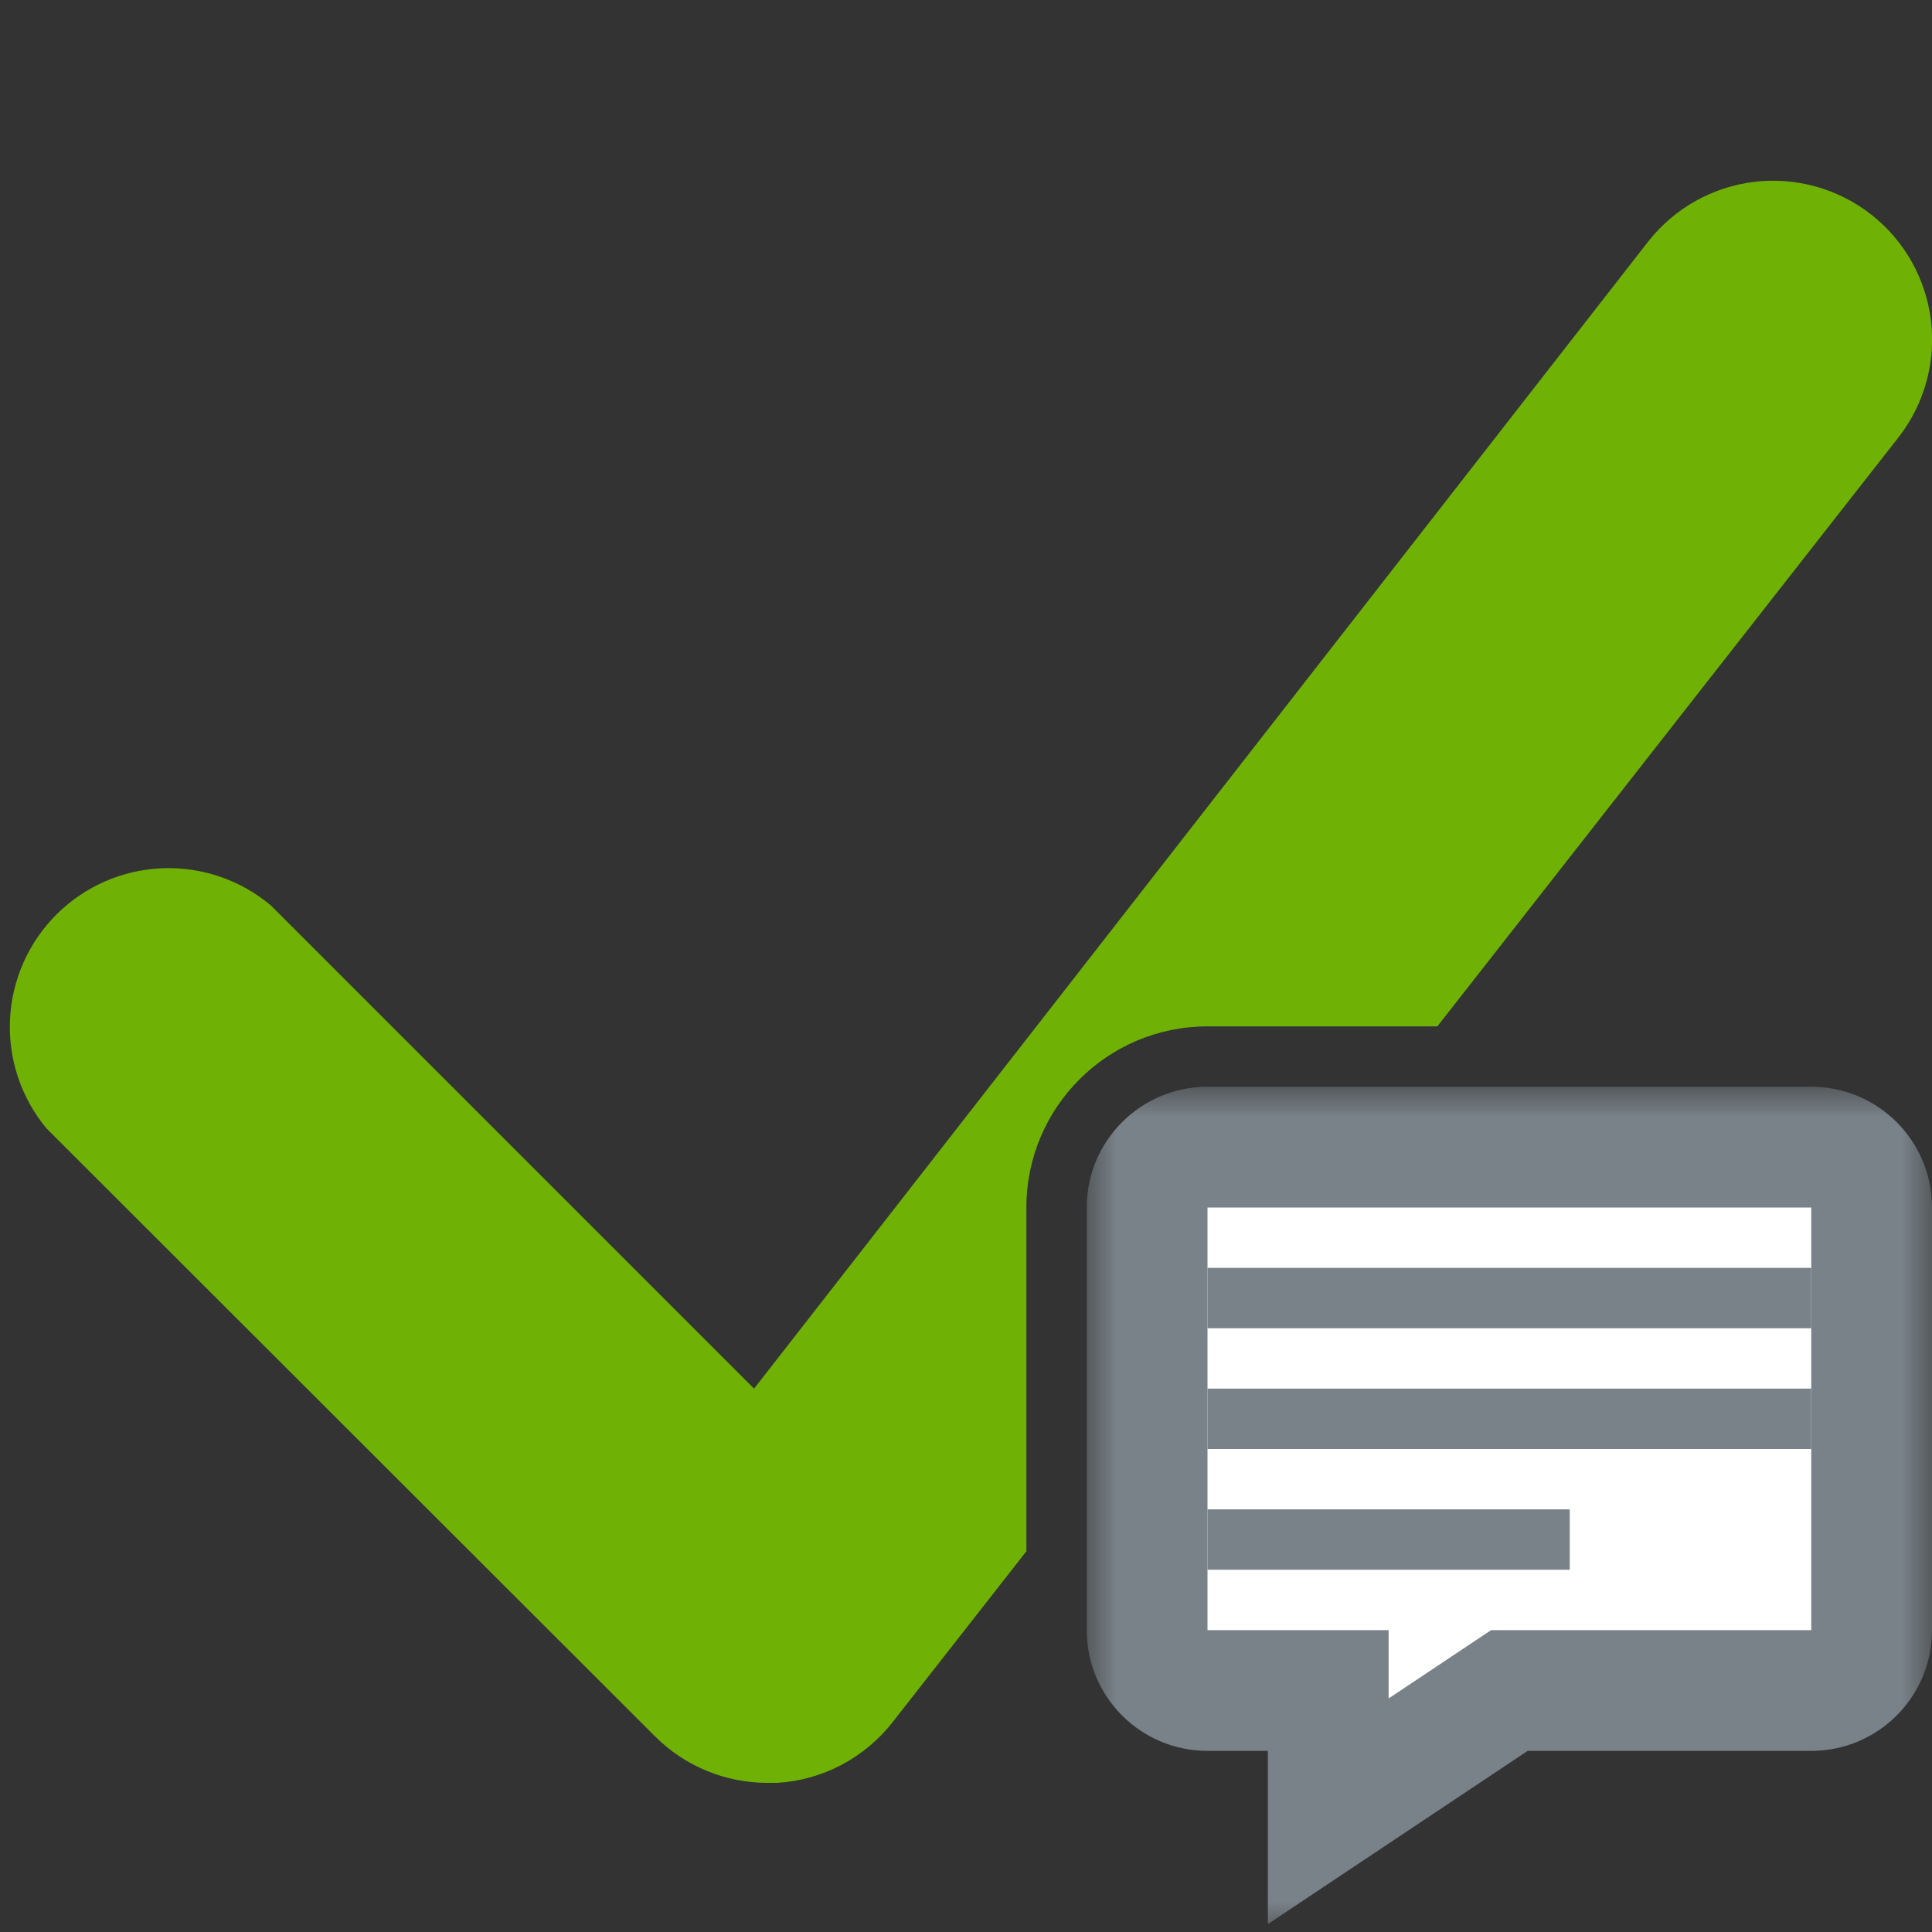 <svg width="32" height="32" viewBox="0 0 32 32" fill="none" xmlns="http://www.w3.org/2000/svg">
<rect x="0" y="0" width="32" height="32" fill="#333333" stroke="none"/>
<g clip-path="url(#clip0_19188_13790)">
<path fill-rule="evenodd" clip-rule="evenodd" d="M11.704 29.33C12.023 29.462 12.365 29.53 12.71 29.53H12.87C13.241 29.508 13.603 29.407 13.932 29.235C14.261 29.062 14.55 28.822 14.78 28.53L17 25.694V20C17 18.343 18.343 17 20 17H23.807L31.44 7.25C31.871 6.701 32.066 6.003 31.983 5.31C31.899 4.617 31.544 3.986 30.995 3.555C30.446 3.124 29.748 2.929 29.055 3.012C28.362 3.096 27.731 3.451 27.3 4L12.49 23L4.49 15C3.988 14.576 3.345 14.355 2.688 14.381C2.031 14.407 1.407 14.679 0.94 15.142C0.474 15.605 0.197 16.226 0.166 16.883C0.134 17.54 0.35 18.184 0.77 18.69L10.85 28.76C11.094 29.004 11.384 29.198 11.704 29.33Z" fill="#6FB205"/>
<mask id="path-2-outside-1_19188_13790" maskUnits="userSpaceOnUse" x="18" y="18" width="14" height="14" fill="black">
<rect fill="white" x="18" y="18" width="14" height="14"/>
<path fill-rule="evenodd" clip-rule="evenodd" d="M20 19C19.448 19 19 19.448 19 20V27C19 27.552 19.448 28 20 28H22V30L25 28H30C30.552 28 31 27.552 31 27V20C31 19.448 30.552 19 30 19H20Z"/>
</mask>
<path fill-rule="evenodd" clip-rule="evenodd" d="M20 19C19.448 19 19 19.448 19 20V27C19 27.552 19.448 28 20 28H22V30L25 28H30C30.552 28 31 27.552 31 27V20C31 19.448 30.552 19 30 19H20Z" fill="white"/>
<path d="M22 28H23V27H22V28ZM22 30H21V31.869L22.555 30.832L22 30ZM25 28V27H24.697L24.445 27.168L25 28ZM20 20V20V18C18.895 18 18 18.895 18 20H20ZM20 27V20H18V27H20ZM20 27H20H18C18 28.105 18.895 29 20 29V27ZM22 27H20V29H22V27ZM23 30V28H21V30H23ZM24.445 27.168L21.445 29.168L22.555 30.832L25.555 28.832L24.445 27.168ZM30 27H25V29H30V27ZM30 27V29C31.105 29 32 28.105 32 27H30ZM30 20V27H32V20H30ZM30 20H32C32 18.895 31.105 18 30 18V20ZM20 20H30V18H20V20Z" fill="#798288" mask="url(#path-2-outside-1_19188_13790)"/>
<rect x="20" y="21" width="10" height="1" fill="#798288"/>
<rect x="20" y="23" width="10" height="1" fill="#798288"/>
<rect x="20" y="25" width="6" height="1" fill="#798288"/>
</g>
<defs>
<clipPath id="clip0_19188_13790">
<rect width="32" height="32" fill="white"/>
</clipPath>
</defs>
</svg>
